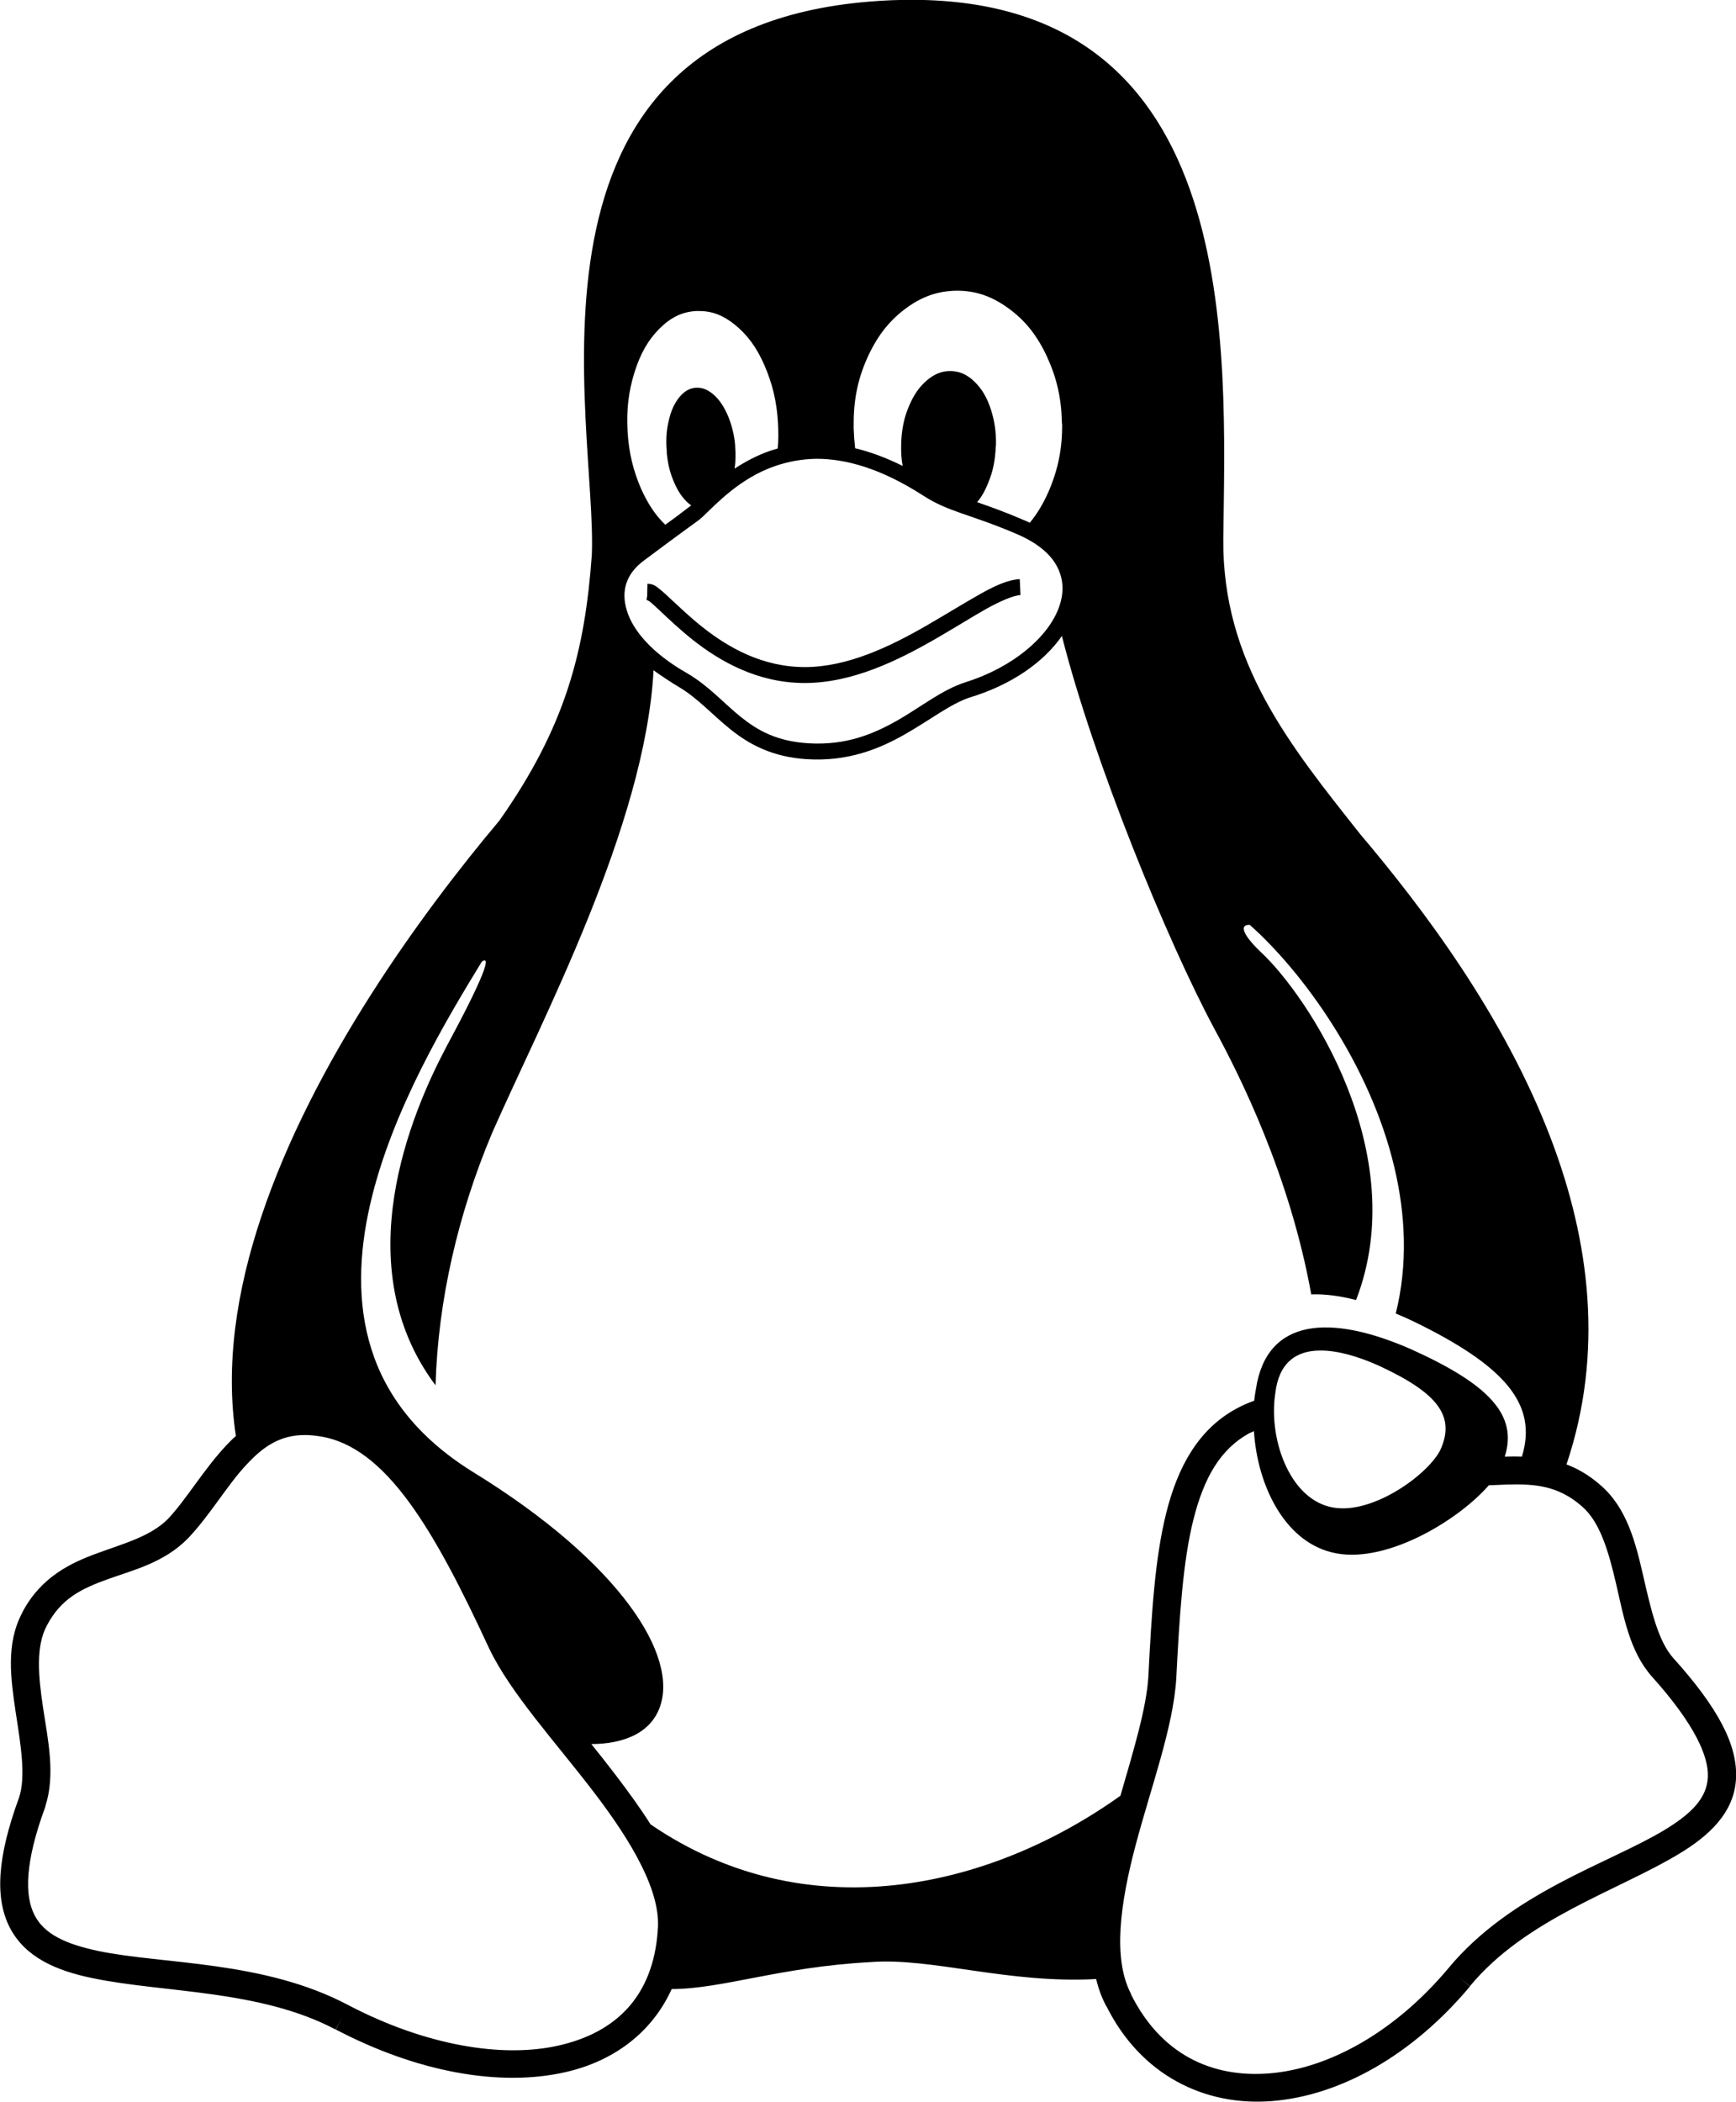 <svg enable-background="new -53.6 -251.2 708.7 857.8" viewBox="-53.6 -251.2 708.7 857.8" xmlns="http://www.w3.org/2000/svg"><path d="m318.8-368.2c-5.5 0-11.3.2-17.2.7-151.5 12.2-111.3 172.2-113.6 225.8-2.8 39.2-10.7 70.1-37.7 108.4-31.6 37.6-76.2 98.5-97.3 161.9-10 29.9-14.7 60.4-10.3 89.3-1.4 1.2-2.7 2.5-3.9 3.8-9.3 9.9-16.2 21.9-23.8 30-7.1 7.1-17.3 9.8-28.5 13.9-11.2 4-23.5 9.9-31 24.3 0 0 0 0 0 0 0 0 0 0 0 .1l0 0c-6.8 12.6-4.7 27.1-2.7 40.6 2.1 13.5 4.2 26.2 1.4 34.8-8.9 24.2-10 41-3.8 53.1 6.3 12.2 19.1 17.6 33.6 20.6 29.1 6.1 68.4 4.6 99.4 21l2.7-5-2.6 5c33.2 17.4 66.9 23.5 93.7 17.4 19.5-4.4 35.3-16 43.4-33.9 21-.1 44.1-9 81-11 25-2 56.3 8.9 92.3 6.9.9 3.9 2.3 7.7 4.2 11.2 0 0 0 .1.1.1 14 27.9 39.9 40.7 67.5 38.5 27.7-2.2 57.1-18.5 80.8-46.8l-4.4-3.7 4.4 3.6c22.7-27.5 60.3-38.9 85.2-53.9 12.5-7.5 22.6-16.9 23.4-30.6.8-13.7-7.2-29-25.7-49.5l0 0c0 0 0 0 0 0-6.1-6.9-9-19.6-12.1-33.1-3.1-13.5-6.6-28.1-17.7-37.5l0 0c0 0 0 0-.1-.1l0 0c-4.4-3.8-9-6.5-13.6-8.2 15.4-45.8 9.4-91.3-6.2-132.5-19.1-50.5-52.5-94.6-78-124.7-28.5-36-56.4-70.1-55.9-120.6.9-76.9 8.5-219.7-127-219.9zm18.3 118.7c7.7 0 14.3 2.3 21 7.2 6.9 5 11.8 11.2 15.8 19.9 3.9 8.5 5.8 16.8 6 26.6 0 .3 0 .5.1.7.1 10.1-1.7 18.7-5.5 27.5-2.2 5-4.7 9.2-7.7 12.8-1-.5-2.1-1-3.2-1.4l0 0c-7.6-3.3-13.5-5.3-18.3-7 1.8-2.1 3.2-4.6 4.5-7.8 2-4.8 2.9-9.4 3.1-14.9 0-.2.1-.4.1-.7.1-5.3-.6-9.8-2.1-14.5-1.6-4.9-3.7-8.4-6.7-11.3-3-2.9-6-4.2-9.5-4.3-.2 0-.3 0-.5 0-3.4 0-6.3 1.2-9.3 3.7-3.2 2.7-5.5 6-7.5 10.8-2 4.7-2.9 9.4-3.1 15 0 .2 0 .4 0 .6-.1 3.1.1 5.9.6 8.6-6.9-3.4-13.4-5.8-19.4-7.2-.3-2.6-.5-5.3-.6-8.2v-.8c-.1-10.1 1.5-18.7 5.4-27.5 3.9-8.8 8.7-15.1 15.4-20.2 6.7-5.1 13.4-7.5 21.2-7.6 0 0 .1 0 .2 0zm-105.2 8.3c5.1 0 9.7 1.7 14.4 5.5 5.1 4.1 9 9.3 12.2 16.7 3.2 7.4 5 14.7 5.5 23.4v.1c.2 3.7.2 7.1-.1 10.4-1 .3-2 .6-3 .9-5.5 1.9-10.3 4.5-14.6 7.3.4-2.9.5-5.9.2-9.2 0-.2 0-.3 0-.5-.4-4.4-1.4-8.1-2.9-11.8-1.7-3.9-3.5-6.6-5.9-8.7-2.2-1.9-4.3-2.8-6.6-2.8-.2 0-.5 0-.7 0-2.6.2-4.7 1.5-6.7 3.9-2 2.5-3.4 5.5-4.3 9.6-1 4.1-1.2 8-.8 12.6 0 .2 0 .3 0 .5.4 4.4 1.3 8.1 2.9 11.8 1.6 3.8 3.5 6.6 5.9 8.7.4.4.8.7 1.2.9-2.5 1.9-3.7 2.8-5.8 4.4-1.3 1-2.9 2.1-4.8 3.5-4-3.8-7.1-8.5-9.9-14.7-3.2-7.4-5-14.7-5.5-23.4v-.1c-.5-8.7.4-16.2 2.8-23.9 2.4-7.7 5.6-13.3 10.2-17.9 4.6-4.6 9.3-6.9 15-7.2.4 0 .8 0 1.3 0zm47.8 60.3c11.9 0 26.1 3.8 43.4 14.9 10.6 6.9 18.9 7.5 37.9 15.6l0 0 0 0c9.1 3.8 14.5 8.6 17.1 13.8 2.6 5.2 2.7 10.7.5 16.6-4.4 11.8-18.4 24.1-38.1 30.3l0 0 0 0c-9.6 3.1-18 10-27.8 15.6-9.9 5.6-21 10.2-36.2 9.3 0 0 0 0 0 0-12.9-.8-20.6-5.1-27.6-10.7-7-5.6-13.1-12.7-22-17.9l0 0 0 0c-14.3-8.1-22.2-17.5-24.6-25.6-2.5-8.1-.2-15.1 7-20.4 8-6 13.6-10.1 17.3-12.8 3.7-2.7 5.2-3.7 6.4-4.8 0 0 0 0 0 0l0 0c6-5.7 15.6-16.1 30-21 5-1.7 10.5-2.8 16.7-2.9zm83 49.1c-5.1.3-10.5 2.9-16.7 6.4-6.2 3.5-13.3 7.9-20.9 12.3-15.2 8.8-32.7 17.2-50.1 17.2-17.4 0-31.3-8-41.8-16.3-5.2-4.1-9.5-8.3-13-11.5-1.7-1.6-3.2-3-4.6-4.1-1.4-1.1-2.5-2.1-4.9-2.1l-.1 4.9c-.2 1.6-.3 1.6-.3 1.6.1.1.6.3 1.3.7 1 .8 2.4 2.1 4.1 3.7 3.4 3.2 7.9 7.5 13.4 11.9 11 8.7 26.4 17.7 45.8 17.7 19.4 0 37.9-9.1 53.4-18 7.8-4.5 14.8-8.9 20.8-12.3 6-3.3 11-5.4 13.9-5.6zm17.2 23.2c12.9 50.9 43 124.5 62.3 160.4 10.3 19 30.7 59.5 39.5 108.3 5.6-.2 11.7.6 18.3 2.3 23.1-59.8-19.6-124.2-39.1-142.2-7.9-7.6-8.2-11.1-4.3-10.9 21.1 18.7 48.9 56.3 59 98.8 4.6 19.4 5.6 39.7.6 59.8 2.4 1 4.9 2.1 7.4 3.3 37 18 50.7 33.7 44.1 55.1-2.2-.1-4.3-.1-6.4 0-.2 0-.4 0-.6 0 5.4-17-6.5-29.5-38.2-43.8-32.8-14.4-59-13-63.4 16.3-.3 1.5-.5 3.1-.7 4.7-2.5.9-4.9 1.9-7.4 3.3-15.4 8.4-23.8 23.7-28.5 42.5-4.7 18.8-6 41.4-7.3 66.9 0 0 0 0 0 0-.8 12.8-6.1 30.2-11.4 48.5-53.8 38.4-128.4 55-191.8 11.7-4.3-6.8-9.2-13.5-14.3-20.2-3.2-4.2-6.6-8.5-9.9-12.6 6.5 0 12-1.1 16.5-3.1 5.6-2.5 9.5-6.6 11.4-11.8 3.9-10.4 0-25.1-12.4-41.8-12.4-16.7-33.3-35.6-64.1-54.5 0 0 0 0 0 0-22.6-14.1-35.3-31.3-41.2-50-5.9-18.7-5.1-39-.5-59 8.8-38.4 31.3-75.7 45.6-99.1 3.9-2.8 1.4 5.3-14.5 34.8-14.3 27-40.9 89.4-4.4 138.1 1-34.6 9.2-70 23.1-103 20.2-45.9 62.5-125.4 65.9-188.8 1.7 1.3 7.7 5.3 10.3 6.8 0 0 0 0 0 0 7.8 4.6 13.6 11.3 21.1 17.3 7.6 6.1 17 11.3 31.3 12.2l0 0c16.7 1 29.4-4.2 39.8-10.1 10.4-5.9 18.7-12.5 26.6-15.1 0 0 0 0 0 0 16.9-5.1 30.1-14.3 37.6-25.1zm105.6 291.6c6.7 0 14.9 2.2 23.8 6.2 24 11.1 31.5 20.6 25 34.6-5.5 10.5-29.2 27.3-45.4 22.9-16.5-4.3-24.6-28.1-21.9-46.1 1.4-12.4 8.3-17.6 18.5-17.6zm-27.2 32.9c1.4 22 12.3 44.5 31.5 49.4 21.1 5.6 51.5-12.5 64.4-27.3 2.6-.1 5.1-.2 7.5-.3 11.3-.3 20.7.4 30.4 8.8l0 0 0 0c7.4 6.3 10.9 18.2 14 31.5 3.1 13.3 5.5 27.8 14.7 38.1l0 0 0 0c17.6 19.6 23.3 32.8 22.8 41.2-.5 8.4-6.6 14.7-17.9 21.5-22.6 13.6-62.5 25.4-88.1 56.4-22.2 26.4-49.2 40.9-73 42.8-23.8 1.9-44.4-8-56.5-32.3v-.1-.1c-7.5-14.3-4.4-36.9 1.9-60.6 6.3-23.8 15.4-48.2 16.6-68.1v0 0c1.3-25.4 2.7-47.7 7-64.8 4.3-17.1 11-28.8 22.9-35.3.7-.3 1.3-.5 1.8-.8zm-387.2 1.6c1.8 0 3.7.2 5.7.5 13.5 2 25.3 11.5 36.6 26.9 11.3 15.4 21.9 36.4 32.7 59.7l0 0 0 0c8.7 18.2 27.1 38.2 42.7 58.6 15.6 20.4 27.7 40.9 26.1 56.6v.1.1c-2 26.7-17.1 41.3-40.3 46.6-23.1 5.3-54.5 0-85.9-16.4 0 0 0 0 0 0-34.6-18.4-75.9-16.6-102.4-22.2-13.2-2.8-21.9-6.9-25.8-14.6-4-7.7-4.1-21.2 4.4-44.2v-.1-.1c4.2-12.8 1.1-26.9-.9-40.1-2-13.2-3-25.2 1.5-33.6l0 0 0 0c5.8-11.1 14.2-15.1 24.7-18.9 10.5-3.8 23-6.7 32.8-16.6l.1-.1.1-.1c9.1-9.6 15.9-21.6 23.9-30.1 6.7-7.2 13.5-12 23.7-12 .1 0 .2 0 .3 0z" transform="translate(0 116.932)"/></svg>